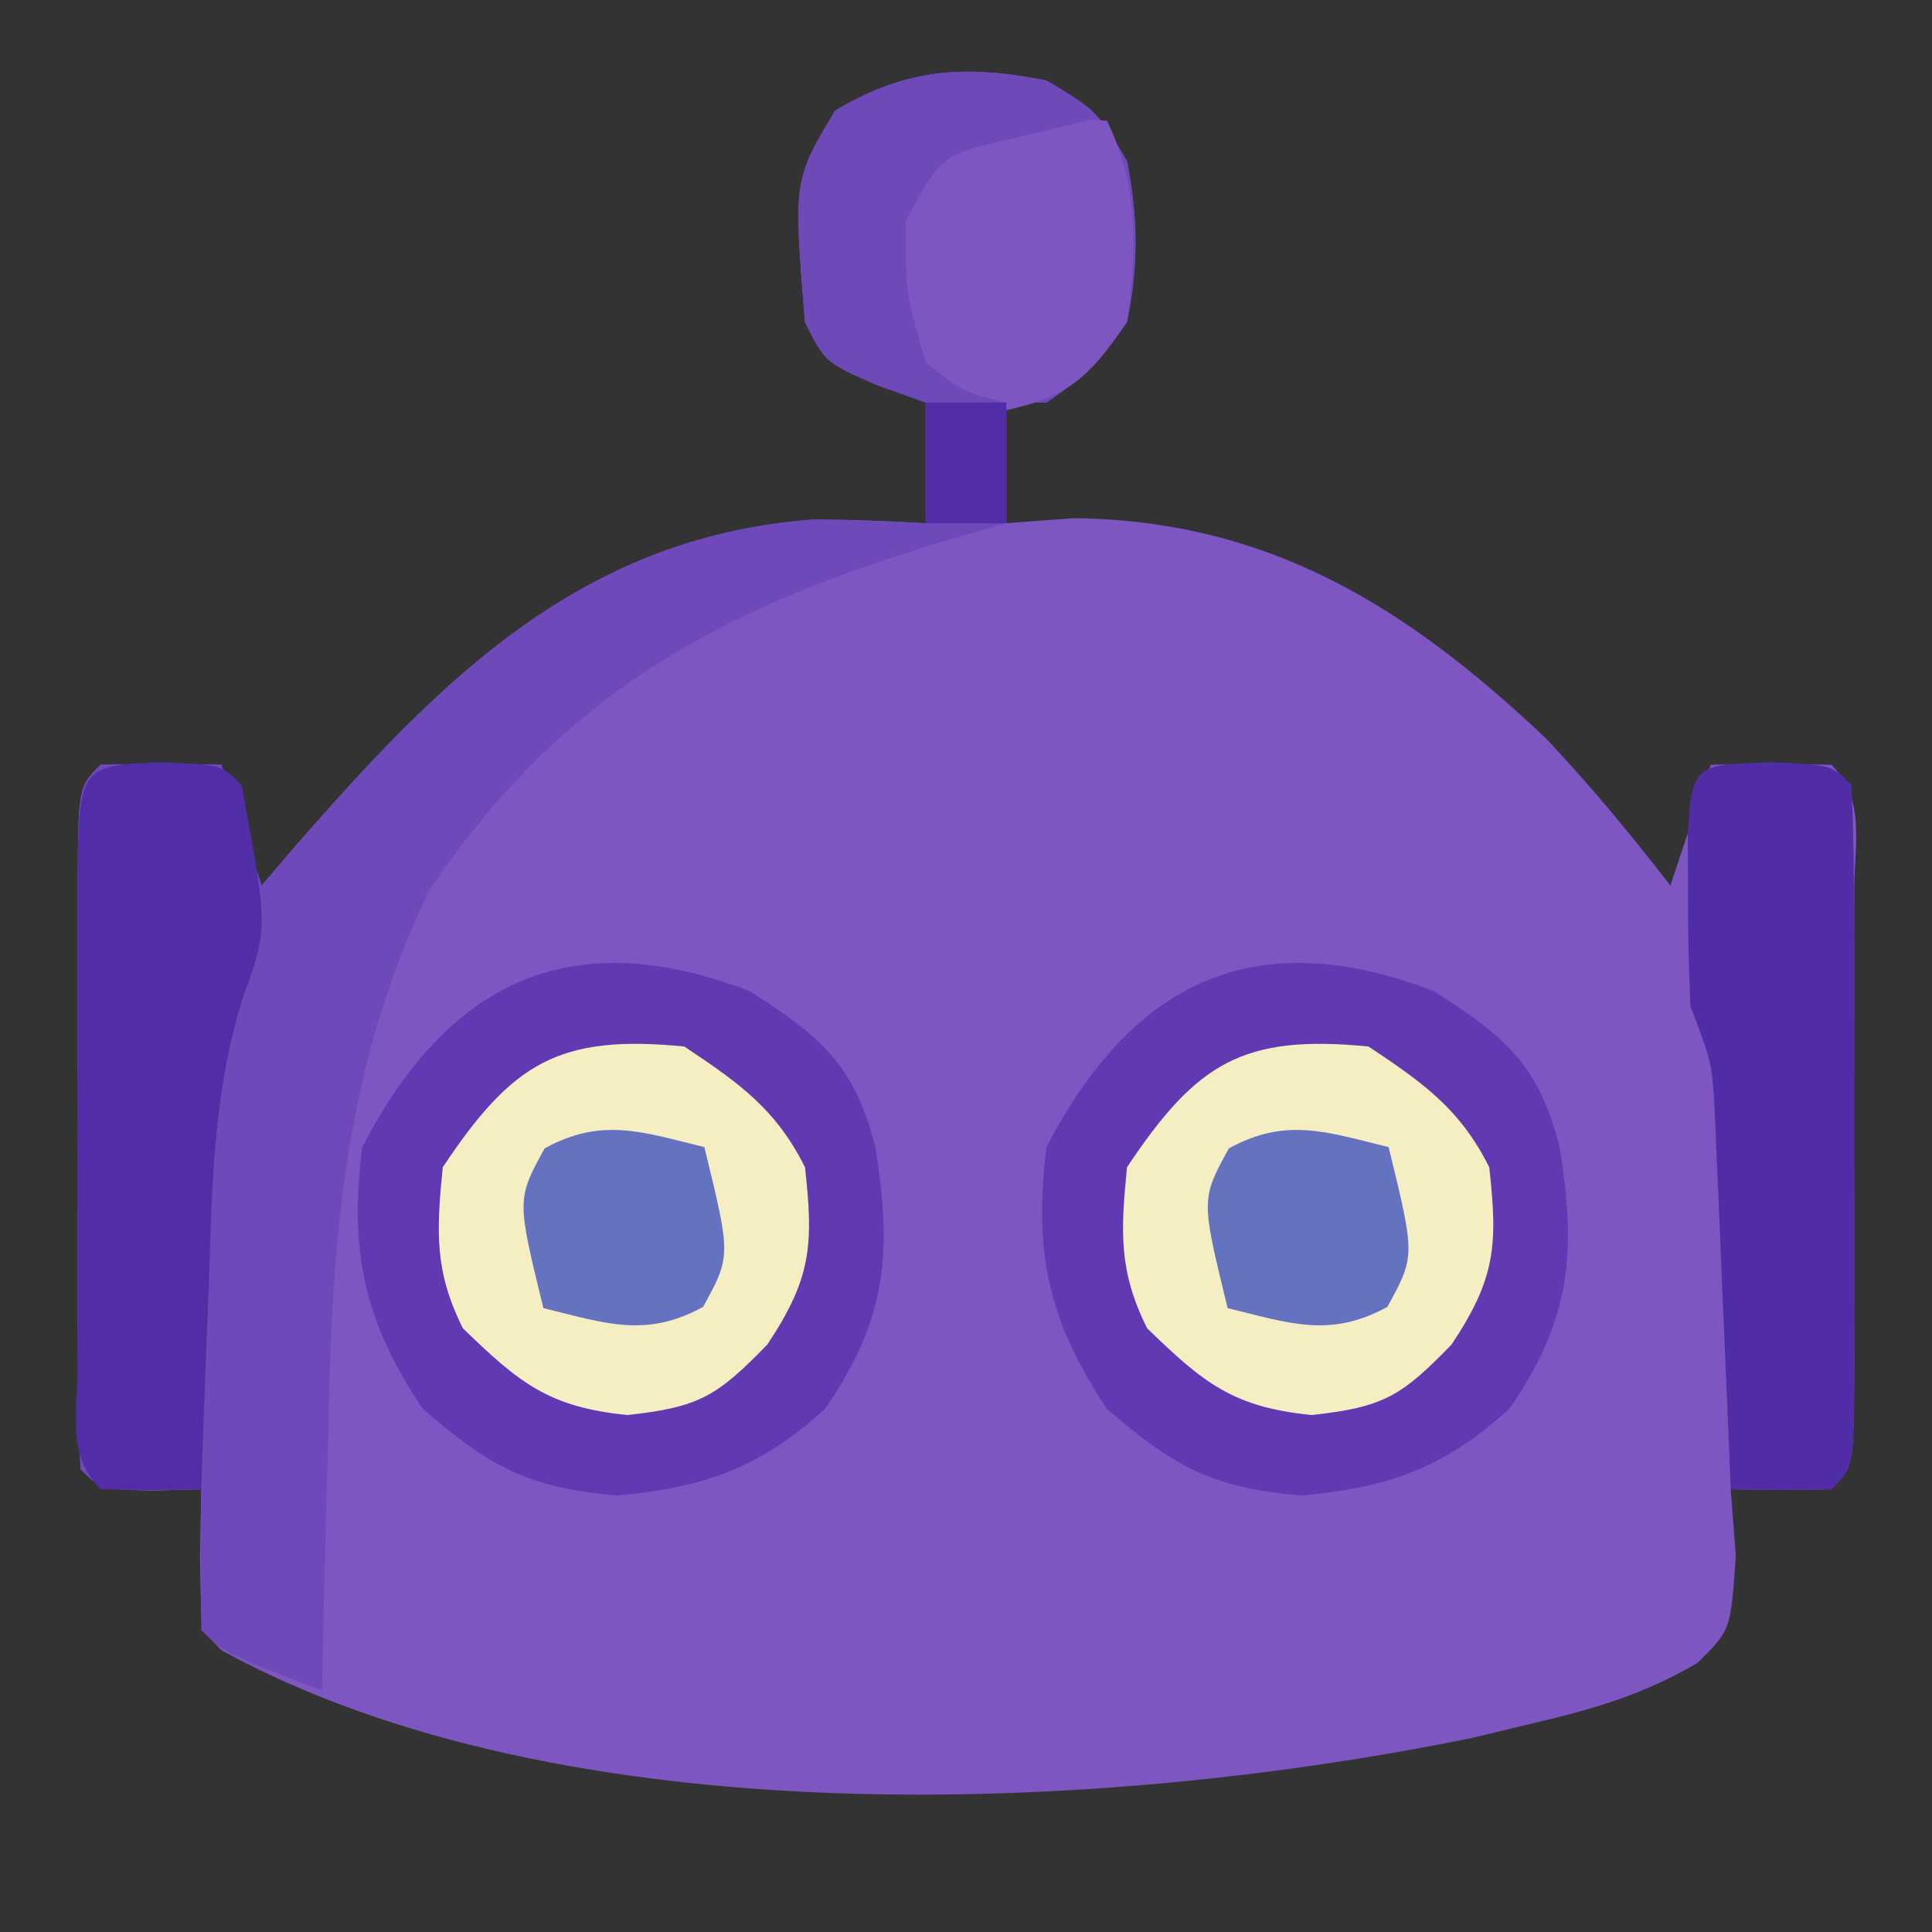 <?xml version="1.0" encoding="UTF-8"?>
<svg version="1.1" xmlns="http://www.w3.org/2000/svg" width="96" height="96">
<rect width="100%" height="100%" fill="#333333" stroke="none"/>
<path d="M0 0 C2.5 1.5 2.5 1.5 4 4 C4.547 6.782 4.581 9.222 4 12 C2.125 14.5 2.125 14.5 0 16 C-0.66 16 -1.32 16 -2 16 C-2 17.98 -2 19.96 -2 22 C-0.907 21.918 0.186 21.835 1.312 21.75 C11.024 21.836 17.931 26.168 24.809 32.684 C27.022 35.023 29.029 37.454 31 40 C31.99 37.03 31.99 37.03 33 34 C35 33.957 37 33.959 39 34 C40.733 35.733 40.128 37.962 40.139 40.271 C40.136 41.375 40.136 41.375 40.133 42.5 C40.134 43.251 40.135 44.002 40.136 44.775 C40.136 46.366 40.135 47.956 40.13 49.547 C40.125 51.99 40.13 54.432 40.137 56.875 C40.136 58.417 40.135 59.958 40.133 61.5 C40.135 62.235 40.137 62.971 40.139 63.729 C40.115 68.885 40.115 68.885 39 70 C37.334 70.041 35.666 70.043 34 70 C34.083 71.093 34.165 72.186 34.25 73.312 C34 77 34 77 32.348 78.629 C29.645 80.207 27.233 80.913 24.188 81.625 C23.191 81.865 22.195 82.105 21.168 82.352 C2.663 86.139 -23.952 87.351 -41 78 C-42 77 -42 77 -42.062 73.438 C-42.042 72.303 -42.021 71.169 -42 70 C-42.804 70.021 -43.609 70.041 -44.438 70.062 C-47 70 -47 70 -48 69 C-48.101 66.491 -48.14 64.01 -48.133 61.5 C-48.134 60.749 -48.135 59.998 -48.136 59.225 C-48.136 57.634 -48.135 56.044 -48.13 54.453 C-48.125 52.01 -48.13 49.568 -48.137 47.125 C-48.136 45.583 -48.135 44.042 -48.133 42.5 C-48.135 41.765 -48.137 41.029 -48.139 40.271 C-48.115 35.115 -48.115 35.115 -47 34 C-45 33.959 -43 33.957 -41 34 C-40.34 35.98 -39.68 37.96 -39 40 C-38.432 39.336 -37.863 38.672 -37.277 37.988 C-30.069 29.745 -23.134 22.698 -11.648 21.82 C-9.765 21.814 -7.881 21.897 -6 22 C-6 20.02 -6 18.04 -6 16 C-6.804 15.711 -7.609 15.422 -8.438 15.125 C-11 14 -11 14 -12 12 C-12.569 4.948 -12.569 4.948 -10.5 1.5 C-6.964 -0.622 -4.021 -0.791 0 0 Z " fill="#7D56C1" transform="translate(52,4)"/>
<path d="M0 0 C2.5 1.5 2.5 1.5 4 4 C4.547 6.782 4.581 9.222 4 12 C2.125 14.5 2.125 14.5 0 16 C-0.66 16 -1.32 16 -2 16 C-2 17.98 -2 19.96 -2 22 C-2.978 22.28 -3.957 22.559 -4.965 22.848 C-16.15 26.201 -24.025 30.35 -30.711 40.301 C-34.894 49.061 -35.507 57.514 -35.688 67.125 C-35.722 68.368 -35.756 69.61 -35.791 70.891 C-35.873 73.927 -35.942 76.963 -36 80 C-40.875 78.125 -40.875 78.125 -42 77 C-42.041 74.667 -42.042 72.333 -42 70 C-42.804 70.021 -43.609 70.041 -44.438 70.062 C-47 70 -47 70 -48 69 C-48.101 66.491 -48.14 64.01 -48.133 61.5 C-48.134 60.749 -48.135 59.998 -48.136 59.225 C-48.136 57.634 -48.135 56.044 -48.13 54.453 C-48.125 52.01 -48.13 49.568 -48.137 47.125 C-48.136 45.583 -48.135 44.042 -48.133 42.5 C-48.135 41.765 -48.137 41.029 -48.139 40.271 C-48.115 35.115 -48.115 35.115 -47 34 C-45 33.959 -43 33.957 -41 34 C-40.34 35.98 -39.68 37.96 -39 40 C-38.432 39.336 -37.863 38.672 -37.277 37.988 C-30.069 29.745 -23.134 22.698 -11.648 21.82 C-9.765 21.814 -7.881 21.897 -6 22 C-6 20.02 -6 18.04 -6 16 C-6.804 15.711 -7.609 15.422 -8.438 15.125 C-11 14 -11 14 -12 12 C-12.569 4.948 -12.569 4.948 -10.5 1.5 C-6.964 -0.622 -4.021 -0.791 0 0 Z " fill="#6E49B9" transform="translate(52,4)"/>
<path d="M0 0 C3.513 2.235 5.241 3.681 6.254 7.797 C7.08 12.98 6.831 16.287 3.75 20.75 C0.51 23.687 -2.185 24.65 -6.562 25.062 C-11.009 24.686 -12.889 23.652 -16.25 20.75 C-19.16 16.384 -19.901 12.955 -19.25 7.75 C-14.973 -0.487 -8.894 -3.421 0 0 Z " fill="#6139B2" transform="translate(71.25,49.25)"/>
<path d="M0 0 C3.513 2.235 5.241 3.681 6.254 7.797 C7.08 12.98 6.831 16.287 3.75 20.75 C0.51 23.687 -2.185 24.65 -6.562 25.062 C-11.009 24.686 -12.889 23.652 -16.25 20.75 C-19.16 16.384 -19.901 12.955 -19.25 7.75 C-14.973 -0.487 -8.894 -3.421 0 0 Z " fill="#6139B2" transform="translate(37.25,49.25)"/>
<path d="M0 0 C2.7 1.8 4.542 3.084 6 6 C6.43 9.872 6.317 11.525 4.125 14.812 C1.619 17.393 0.745 17.917 -2.812 18.312 C-6.731 17.928 -8.213 16.707 -11 14 C-12.427 11.147 -12.31 9.165 -12 6 C-8.542 0.814 -6.243 -0.612 0 0 Z " fill="#F6EEC3" transform="translate(68,52)"/>
<path d="M0 0 C2.7 1.8 4.542 3.084 6 6 C6.43 9.872 6.317 11.525 4.125 14.812 C1.619 17.393 0.745 17.917 -2.812 18.312 C-6.731 17.928 -8.213 16.707 -11 14 C-12.427 11.147 -12.31 9.165 -12 6 C-8.542 0.814 -6.243 -0.612 0 0 Z " fill="#F6EEC3" transform="translate(34,52)"/>
<path d="M0 0 C3 0.125 3 0.125 4 1.125 C5.325 8.231 5.325 8.231 4.059 11.715 C2.586 16.459 2.536 21.058 2.375 26 C2.336 26.975 2.298 27.949 2.258 28.953 C2.164 31.344 2.078 33.734 2 36.125 C0.334 36.168 -1.334 36.166 -3 36.125 C-4.733 34.392 -4.128 32.163 -4.139 29.854 C-4.137 29.118 -4.135 28.383 -4.133 27.625 C-4.134 26.874 -4.135 26.123 -4.136 25.35 C-4.136 23.759 -4.135 22.169 -4.13 20.578 C-4.125 18.135 -4.13 15.693 -4.137 13.25 C-4.136 11.708 -4.135 10.167 -4.133 8.625 C-4.135 7.89 -4.137 7.154 -4.139 6.396 C-4.11 0.171 -4.11 0.171 0 0 Z " fill="#512DA7" transform="translate(8,37.875)"/>
<path d="M0 0 C3 0.125 3 0.125 4 1.125 C4.101 3.634 4.14 6.115 4.133 8.625 C4.134 9.376 4.135 10.127 4.136 10.9 C4.136 12.491 4.135 14.081 4.13 15.672 C4.125 18.115 4.13 20.557 4.137 23 C4.136 24.542 4.135 26.083 4.133 27.625 C4.135 28.36 4.137 29.096 4.139 29.854 C4.115 35.01 4.115 35.01 3 36.125 C1.334 36.166 -0.334 36.168 -2 36.125 C-2.025 35.505 -2.05 34.884 -2.076 34.245 C-2.192 31.434 -2.315 28.623 -2.438 25.812 C-2.477 24.836 -2.516 23.86 -2.557 22.854 C-2.599 21.916 -2.64 20.978 -2.684 20.012 C-2.72 19.148 -2.757 18.284 -2.795 17.393 C-2.927 14.96 -2.927 14.96 -4 12.125 C-4.093 10.252 -4.13 8.375 -4.125 6.5 C-4.128 5.518 -4.13 4.535 -4.133 3.523 C-3.935 -0.053 -3.645 0.152 0 0 Z " fill="#502CA7" transform="translate(88,37.875)"/>
<path d="M0 0 C1.6 3.201 1.494 6.527 1 10 C-0.99 12.948 -2.077 13.82 -5.562 14.5 C-8 14 -8 14 -9.875 12.438 C-11.502 8.913 -11.008 6.695 -10 3 C-7.04 -0.398 -4.338 -0.296 0 0 Z " fill="#7D56C1" transform="translate(55,6)"/>
<path d="M0 0 C0.66 0.66 1.32 1.32 2 2 C0.329 2.402 0.329 2.402 -1.375 2.812 C-5.218 3.658 -5.218 3.658 -7 7 C-7.001 10.578 -7.001 10.578 -6 14 C-4.064 15.513 -4.064 15.513 -2 16 C-2 17.98 -2 19.96 -2 22 C-3.32 22 -4.64 22 -6 22 C-6 20.02 -6 18.04 -6 16 C-6.804 15.711 -7.609 15.422 -8.438 15.125 C-11 14 -11 14 -12 12 C-12.569 4.948 -12.569 4.948 -10.5 1.5 C-6.786 -0.729 -4.299 -0.416 0 0 Z " fill="#6E4AB8" transform="translate(52,4)"/>
<path d="M0 0 C1.323 5.411 1.323 5.411 -0.062 7.938 C-2.911 9.5 -4.935 8.749 -8 8 C-9.323 2.589 -9.323 2.589 -7.938 0.062 C-5.089 -1.5 -3.065 -0.749 0 0 Z " fill="#6472C0" transform="translate(69,57)"/>
<path d="M0 0 C1.323 5.411 1.323 5.411 -0.062 7.938 C-2.911 9.5 -4.935 8.749 -8 8 C-9.323 2.589 -9.323 2.589 -7.938 0.062 C-5.089 -1.5 -3.065 -0.749 0 0 Z " fill="#6472C0" transform="translate(35,57)"/>
<path d="M0 0 C1.32 0 2.64 0 4 0 C4 1.98 4 3.96 4 6 C2.68 6 1.36 6 0 6 C0 4.02 0 2.04 0 0 Z " fill="#512DA8" transform="translate(46,20)"/>
</svg>
